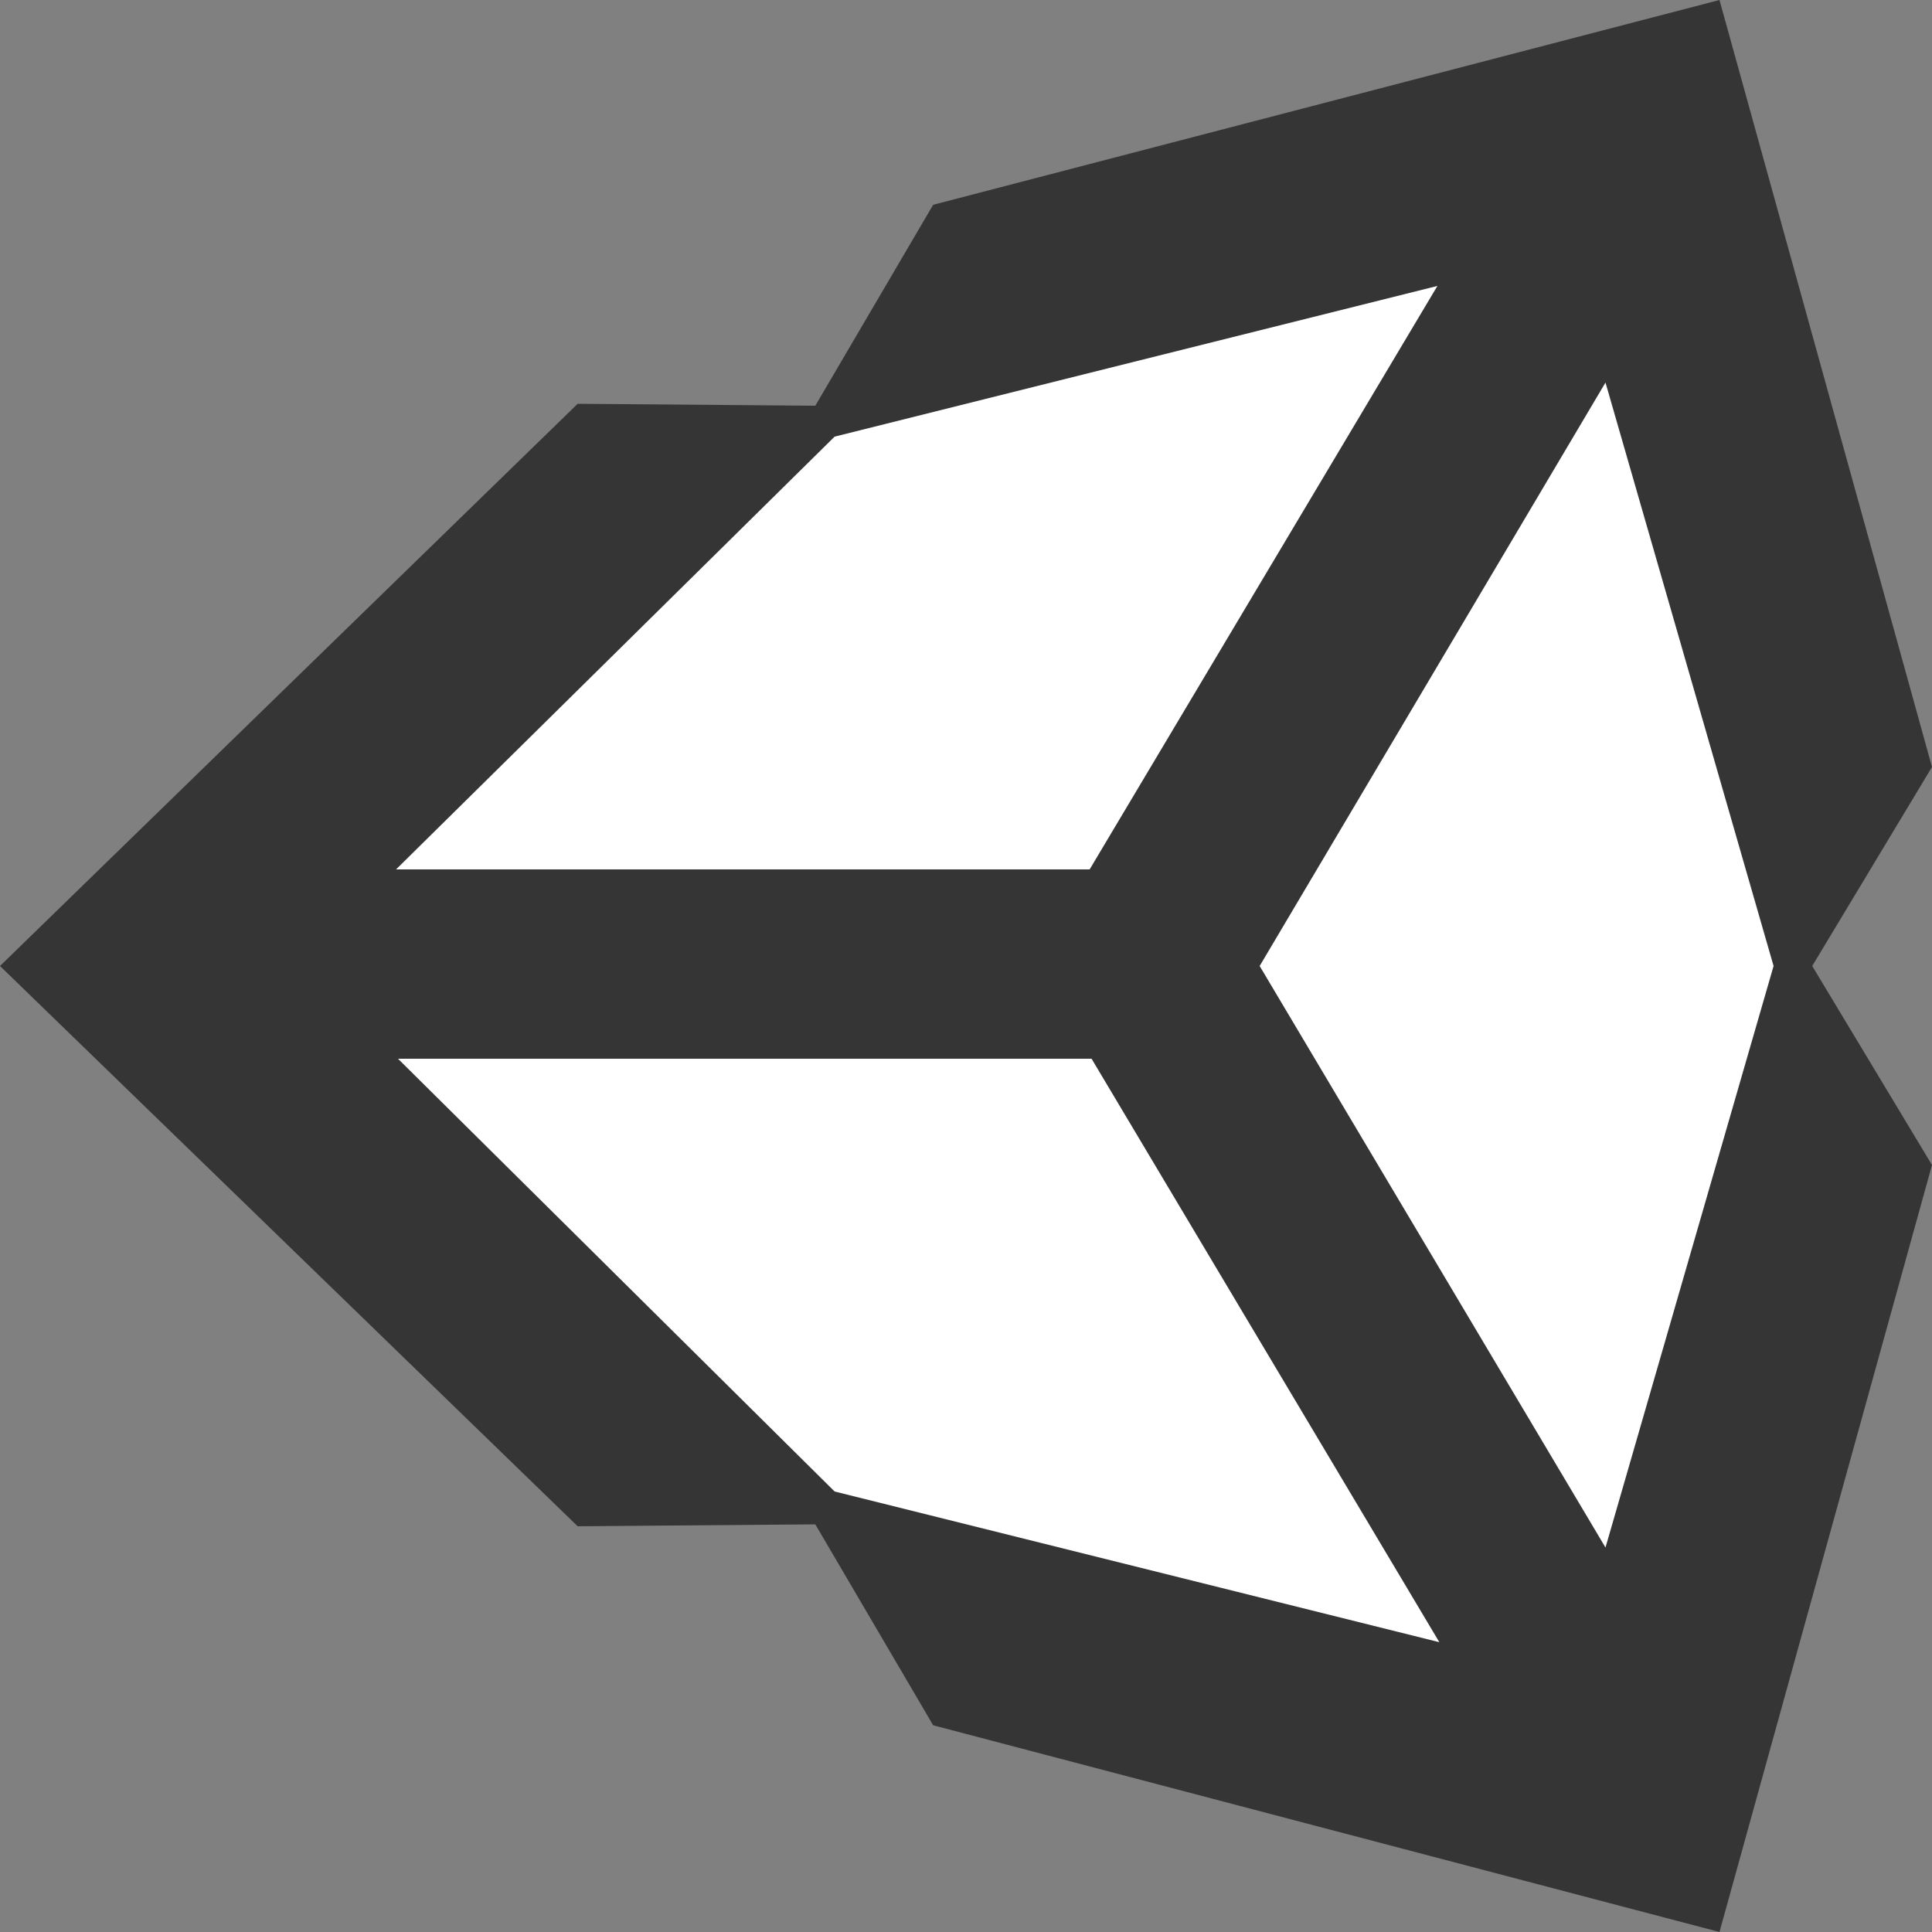 <?xml version="1.0" encoding="utf-8"?>
<!-- Generator: Adobe Illustrator 25.4.1, SVG Export Plug-In . SVG Version: 6.00 Build 0)  -->
<svg version="1.1" id="Layer_1" xmlns="http://www.w3.org/2000/svg" xmlns:xlink="http://www.w3.org/1999/xlink" x="0px" y="0px"
	 viewBox="0 0 100 100" style="enable-background:new 0 0 100 100;" xml:space="preserve">
<rect x="0" y="0" width="100" height="100" fill="#808080" stroke="none"/>
<style type="text/css">
	.st0{display:none;}
	.st1{display:inline;}
	.st2{display:inline;fill:url(#SVGID_1_);}
	.st3{display:inline;fill:url(#SVGID_00000021814710632154216460000003942921492502366133_);}
	.st4{fill:#330000;}
	.st5{fill:#FF9A00;}
	.st6{display:inline;fill:#FF9A00;}
	.st7{display:inline;fill:#0ACF83;}
	.st8{display:inline;fill:#A259FF;}
	.st9{display:inline;fill:#F24E1E;}
	.st10{display:inline;fill:#FF7262;}
	.st11{display:inline;fill:#1ABCFE;}
	.st12{display:inline;fill:url(#SVGID_00000036952814192198643330000001255164182024276916_);}
	.st13{display:inline;fill:#FFFFFF;}
	.st14{display:inline;fill:url(#SVGID_00000021112209448943425020000016155567401886224045_);}
	.st15{display:inline;fill:url(#SVGID_00000022553181376875017810000010193218629233880460_);}
	.st16{display:inline;fill:url(#SVGID_00000134951976170619857920000015218940904433909914_);}
	.st17{display:inline;fill:url(#SVGID_00000021828970251998973170000016456801258460762776_);}
	.st18{display:inline;fill:#134881;}
	.st19{display:inline;fill:url(#SVGID_00000115511500380627930760000014411362505362907299_);}
	.st20{display:inline;fill:#F7DF1E;}
	.st21{display:inline;fill:#323330;}
	.st22{display:inline;fill:#3178C6;}
	.st23{fill:#FFFFFF;}
	.st24{fill:#F05138;}
	.st25{display:inline;fill:#61DAFB;}
	.st26{fill:#61DAFB;}
	.st27{fill:#00979D;}
	.st28{fill:#81C9CB;}
	.st29{fill:#353535;}
</style>
<g id="NextJS_00000101818090805187509770000012522793872671020446_" class="st0">
	<path class="st1" d="M100,50c0,14.9-6.6,28.4-16.9,37.5c-1.7,1.5-3.4,2.8-5.2,4c-8,5.4-17.6,8.5-27.9,8.5C22.4,100,0,77.6,0,50
		S22.4,0,50,0S100,22.4,100,50z"/>
	
		<linearGradient id="SVGID_1_" gradientUnits="userSpaceOnUse" x1="50.932" y1="29.258" x2="66.979" y2="6.179" gradientTransform="matrix(1 0 0 -1 0 100)">
		<stop  offset="0" style="stop-color:#FFFFFF"/>
		<stop  offset="1" style="stop-color:#FFFFFF;stop-opacity:0"/>
	</linearGradient>
	<path class="st2" d="M83,87.5c-1.7,1.5-3.4,2.8-5.2,4l-41.1-53V70H30V30h8.4L83,87.5z"/>
	
		<linearGradient id="SVGID_00000016780039389861003310000004661281871271243419_" gradientUnits="userSpaceOnUse" x1="-664.878" y1="185.73" x2="-664.879" y2="185.419" gradientTransform="matrix(17.067 0 0 -102.4 11414.532 19048.748)">
		<stop  offset="0" style="stop-color:#FFFFFF"/>
		<stop  offset="1" style="stop-color:#FFFFFF;stop-opacity:0"/>
	</linearGradient>
	
		<rect x="63.9" y="30" style="display:inline;fill:url(#SVGID_00000016780039389861003310000004661281871271243419_);" width="6.7" height="43.4"/>
</g>
<g id="illustrator" class="st0">
	<g class="st1">
		<path class="st4" d="M17.7,98C9.1,98,2,90.7,2,81.8V18.2C2,9.3,9.1,2,17.7,2h64.6C90.9,2,98,9.3,98,18.2v63.7
			c0,8.9-7,16.2-15.7,16.2H17.7V98z"/>
		<path class="st5" d="M82.3,4C89.8,4,96,10.4,96,18.2v63.7C96,89.6,89.8,96,82.3,96H17.7C10.2,96,4,89.6,4,81.8V18.2
			C4,10.4,10.2,4,17.7,4H82.3 M82.3,0H17.7C7.9,0,0,8.1,0,18.2v63.7c0,10,7.9,18.2,17.7,18.2h64.6c9.8,0,17.7-8.1,17.7-18.2V18.2
			C100,8.1,92.1,0,82.3,0L82.3,0z"/>
	</g>
	<path class="st6" d="M49.3,63.3H33.6l-3.2,10c-0.1,0.4-0.4,0.6-0.8,0.6h-8c-0.5,0-0.6-0.3-0.5-0.8l13.6-39.3
		c0.1-0.4,0.3-0.9,0.4-1.4c0.2-0.9,0.3-1.8,0.3-2.8c0-0.2,0.1-0.4,0.3-0.5h11c0.3,0,0.5,0.1,0.6,0.3L62.8,73c0.1,0.5,0,0.7-0.4,0.7
		h-8.8c-0.3,0-0.6-0.2-0.7-0.5L49.3,63.3z M36,54.7h10.8c-0.3-0.9-0.6-1.9-1-3s-0.8-2.4-1.1-3.6c-0.4-1.3-0.8-2.6-1.2-3.9
		s-0.8-2.5-1.1-3.8c-0.3-1.2-0.6-2.3-0.9-3.3h-0.1c-0.4,1.8-0.8,3.6-1.4,5.5c-0.6,2-1.3,4.1-1.9,6.3C37.3,50.9,36.7,52.9,36,54.7z
		 M72.2,36.6c-1.4,0-2.8-0.5-3.8-1.5c-1-1.1-1.5-2.5-1.4-3.9c0-1.4,0.5-2.8,1.5-3.8s2.4-1.5,3.8-1.5c1.7,0,2.9,0.5,3.9,1.5
		c0.9,1,1.4,2.4,1.4,3.8s-0.5,2.8-1.5,3.9C75.1,36.1,73.6,36.7,72.2,36.6L72.2,36.6z M67.4,73.4V40.7c0-0.4,0.2-0.6,0.6-0.6h8.4
		c0.4,0,0.6,0.2,0.6,0.6v32.6c0,0.5-0.2,0.7-0.6,0.7h-8.3C67.7,74,67.4,73.8,67.4,73.4z"/>
</g>
<g id="Figma" class="st0">
	<path class="st7" d="M33.3,100c9.2,0,16.7-7.5,16.7-16.7V66.7H33.3c-9.2,0-16.7,7.5-16.7,16.7C16.7,92.5,24.1,100,33.3,100z"/>
	<path class="st8" d="M16.7,50c0-9.2,7.5-16.7,16.7-16.7H50v33.3H33.3C24.1,66.7,16.7,59.2,16.7,50z"/>
	<path class="st9" d="M16.7,16.7C16.7,7.5,24.1,0,33.3,0H50v33.3H33.3C24.1,33.3,16.7,25.9,16.7,16.7z"/>
	<path class="st10" d="M50,0h16.7c9.2,0,16.7,7.5,16.7,16.7s-7.5,16.7-16.7,16.7H50V0z"/>
	<path class="st11" d="M83.3,50c0,9.2-7.5,16.7-16.7,16.7C57.5,66.7,50,59.2,50,50s7.5-16.7,16.7-16.7S83.3,40.8,83.3,50z"/>
</g>
<g id="Facebook" class="st0">
	
		<linearGradient id="SVGID_00000152954925112025010530000012991525816678939801_" gradientUnits="userSpaceOnUse" x1="-269.25" y1="395.473" x2="-269.25" y2="397.9" gradientTransform="matrix(40 0 0 -39.778 10820.001 15827.557)">
		<stop  offset="0" style="stop-color:#0062E0"/>
		<stop  offset="1" style="stop-color:#19AFFF"/>
	</linearGradient>
	<path style="display:inline;fill:url(#SVGID_00000152954925112025010530000012991525816678939801_);" d="M41.8,99.5
		C18,95.2,0,74.8,0,50C0,22.5,22.5,0,50,0s50,22.5,50,50c0,24.8-18,45.2-41.8,49.5l-2.8-2.3h-11C44.5,97.2,41.7,99.5,41.8,99.5z"/>
	<path class="st13" d="M69.5,64l2.2-14H58.5v-9.8c0-4,1.5-7,7.5-7h6.5V20.5c-3.5-0.5-7.5-1-11-1C50,19.5,42,26.5,42,39v11H29.5v14
		H42v35.2c2.8,0.5,5.5,0.8,8.2,0.8c2.8,0,5.5-0.2,8.2-0.8V64C58.5,64,69.5,64,69.5,64z"/>
</g>
<g id="Instagram" class="st0">
	
		<radialGradient id="SVGID_00000115501008912060335880000009502517378850077618_" cx="247.651" cy="654.862" r="5.235" gradientTransform="matrix(-11.747 3.313 -2.387 -8.463 4568.857 4768.474)" gradientUnits="userSpaceOnUse">
		<stop  offset="0" style="stop-color:#FF005F"/>
		<stop  offset="1" style="stop-color:#FC01D8"/>
	</radialGradient>
	<path style="display:inline;fill:url(#SVGID_00000115501008912060335880000009502517378850077618_);" d="M50,0
		C29.1,0,23,0,21.9,0.1c-4.3,0.4-6.9,1-9.9,2.5C9.8,3.7,8,5,6.3,6.8C3.1,10.1,1.2,14.2,0.5,19C0.1,21.3,0,21.8,0,33.7
		c0,4,0,9.2,0,16.3c0,20.9,0,27,0.1,28.1c0.3,4.2,1,6.8,2.4,9.7c2.6,5.5,7.7,9.6,13.7,11.2c2.1,0.5,4.3,0.8,7.3,1
		c1.2,0.1,13.9,0.1,26.5,0.1s25.3,0,26.5-0.1c3.4-0.2,5.3-0.4,7.5-1c6-1.5,11-5.6,13.7-11.2c1.4-2.8,2-5.5,2.4-9.5
		C100,77.4,100,63.7,100,50s0-27.4-0.1-28.3c-0.3-4-1-6.7-2.4-9.6c-1.1-2.3-2.4-4.1-4.3-5.9c-3.3-3.1-7.3-5-12.2-5.7
		C78.7,0.1,78.2,0,66.3,0H50z"/>
	
		<radialGradient id="SVGID_00000142866389793371104830000004978057800842453151_" cx="200.375" cy="578.074" r="5.235" gradientTransform="matrix(0 -15.247 16.177 0 -9324.974 3162.881)" gradientUnits="userSpaceOnUse">
		<stop  offset="0" style="stop-color:#FFCC00"/>
		<stop  offset="0.124" style="stop-color:#FFCC00"/>
		<stop  offset="0.567" style="stop-color:#FE4A05"/>
		<stop  offset="0.694" style="stop-color:#FF0F3F"/>
		<stop  offset="1" style="stop-color:#FE0657;stop-opacity:0"/>
	</radialGradient>
	<path style="display:inline;fill:url(#SVGID_00000142866389793371104830000004978057800842453151_);" d="M50,0
		C29.1,0,23,0,21.9,0.1c-4.3,0.4-6.9,1-9.9,2.5C9.8,3.7,8,5,6.3,6.8C3.1,10.1,1.2,14.2,0.5,19C0.1,21.3,0,21.8,0,33.7
		c0,4,0,9.2,0,16.3c0,20.9,0,27,0.1,28.1c0.3,4.2,1,6.8,2.4,9.7c2.6,5.5,7.7,9.6,13.7,11.2c2.1,0.5,4.3,0.8,7.3,1
		c1.2,0.1,13.9,0.1,26.5,0.1s25.3,0,26.5-0.1c3.4-0.2,5.3-0.4,7.5-1c6-1.5,11-5.6,13.7-11.2c1.4-2.8,2-5.5,2.4-9.5
		C100,77.4,100,63.7,100,50s0-27.4-0.1-28.3c-0.3-4-1-6.7-2.4-9.6c-1.1-2.3-2.4-4.1-4.3-5.9c-3.3-3.1-7.3-5-12.2-5.7
		C78.7,0.1,78.2,0,66.3,0H50z"/>
	
		<radialGradient id="SVGID_00000029045923525909159960000012986370023670413222_" cx="244.457" cy="530.03" r="6.5" gradientTransform="matrix(2.549 -4.392 5.718 3.318 -3601.179 -586.66)" gradientUnits="userSpaceOnUse">
		<stop  offset="0" style="stop-color:#FFCC00"/>
		<stop  offset="1" style="stop-color:#FFCC00;stop-opacity:0"/>
	</radialGradient>
	<path style="display:inline;fill:url(#SVGID_00000029045923525909159960000012986370023670413222_);" d="M50,0
		C29.1,0,23,0,21.9,0.1c-4.3,0.4-6.9,1-9.9,2.5C9.8,3.7,8,5,6.3,6.8C3.1,10.1,1.2,14.2,0.5,19C0.1,21.3,0,21.8,0,33.7
		c0,4,0,9.2,0,16.3c0,20.9,0,27,0.1,28.1c0.3,4.2,1,6.8,2.4,9.7c2.6,5.5,7.7,9.6,13.7,11.2c2.1,0.5,4.3,0.8,7.3,1
		c1.2,0.1,13.9,0.1,26.5,0.1s25.3,0,26.5-0.1c3.4-0.2,5.3-0.4,7.5-1c6-1.5,11-5.6,13.7-11.2c1.4-2.8,2-5.5,2.4-9.5
		C100,77.4,100,63.7,100,50s0-27.4-0.1-28.3c-0.3-4-1-6.7-2.4-9.6c-1.1-2.3-2.4-4.1-4.3-5.9c-3.3-3.1-7.3-5-12.2-5.7
		C78.7,0.1,78.2,0,66.3,0H50z"/>
	
		<radialGradient id="SVGID_00000072996081424739514790000009737780793209865354_" cx="140.302" cy="-53.376" r="6.708" gradientTransform="matrix(-9.067 2.553 -0.87 -3.089 1239.233 -519.005)" gradientUnits="userSpaceOnUse">
		<stop  offset="0" style="stop-color:#780CFF"/>
		<stop  offset="1" style="stop-color:#820BFF;stop-opacity:0"/>
	</radialGradient>
	<path style="display:inline;fill:url(#SVGID_00000072996081424739514790000009737780793209865354_);" d="M50,0
		C29.1,0,23,0,21.9,0.1c-4.3,0.4-6.9,1-9.9,2.5C9.8,3.7,8,5,6.3,6.8C3.1,10.1,1.2,14.2,0.5,19C0.1,21.3,0,21.8,0,33.7
		c0,4,0,9.2,0,16.3c0,20.9,0,27,0.1,28.1c0.3,4.2,1,6.8,2.4,9.7c2.6,5.5,7.7,9.6,13.7,11.2c2.1,0.5,4.3,0.8,7.3,1
		c1.2,0.1,13.9,0.1,26.5,0.1s25.3,0,26.5-0.1c3.4-0.2,5.3-0.4,7.5-1c6-1.5,11-5.6,13.7-11.2c1.4-2.8,2-5.5,2.4-9.5
		C100,77.4,100,63.7,100,50s0-27.4-0.1-28.3c-0.3-4-1-6.7-2.4-9.6c-1.1-2.3-2.4-4.1-4.3-5.9c-3.3-3.1-7.3-5-12.2-5.7
		C78.7,0.1,78.2,0,66.3,0H50z"/>
	<path class="st13" d="M50,12.8c-10.1,0-11.4,0-15.3,0.2c-4,0.2-6.7,0.8-9,1.7c-2.4,0.9-4.5,2.2-6.6,4.3s-3.3,4.1-4.3,6.6
		c-0.9,2.4-1.5,5.1-1.7,9c-0.2,4-0.2,5.2-0.2,15.3s0,11.4,0.2,15.3c0.2,4,0.8,6.7,1.7,9c1,2.4,2.2,4.5,4.3,6.6s4.1,3.3,6.6,4.3
		c2.4,0.9,5.1,1.5,9,1.7C38.7,87,39.9,87,50,87s11.4,0,15.3-0.2c4-0.2,6.7-0.8,9-1.7c2.4-0.9,4.5-2.2,6.6-4.3
		c2.1-2.1,3.3-4.1,4.3-6.6c0.9-2.4,1.5-5.1,1.7-9c0.2-4,0.2-5.2,0.2-15.3s0-11.4-0.2-15.3c-0.2-4-0.8-6.7-1.7-9
		c-1-2.4-2.2-4.5-4.3-6.6c-2.1-2.1-4.1-3.3-6.6-4.3c-2.4-0.9-5.1-1.5-9-1.7C61.4,12.9,60.1,12.8,50,12.8L50,12.8z M46.7,19.5
		c1,0,2.1,0,3.3,0c9.9,0,11.1,0,15,0.2c3.6,0.2,5.6,0.8,6.9,1.3c1.7,0.7,3,1.5,4.3,2.8s2.1,2.5,2.8,4.3c0.5,1.3,1.1,3.3,1.3,6.9
		c0.2,3.9,0.2,5.1,0.2,15s0,11.1-0.2,15c-0.2,3.6-0.8,5.6-1.3,6.9c-0.7,1.7-1.5,3-2.8,4.3s-2.5,2.1-4.3,2.8
		c-1.3,0.5-3.3,1.1-6.9,1.3c-3.9,0.2-5.1,0.2-15,0.2s-11.1,0-15-0.2c-3.6-0.2-5.6-0.8-6.9-1.3c-1.7-0.7-3-1.5-4.3-2.8
		c-1.3-1.3-2.1-2.5-2.8-4.3c-0.5-1.3-1.1-3.3-1.3-6.9c-0.2-3.9-0.2-5.1-0.2-15s0-11.1,0.2-15c0.2-3.6,0.8-5.6,1.3-6.9
		c0.7-1.7,1.5-3,2.8-4.3c1.3-1.3,2.5-2.1,4.3-2.8c1.3-0.5,3.3-1.1,6.9-1.3C38.4,19.6,39.8,19.5,46.7,19.5L46.7,19.5z M69.9,25.7
		c-2.5,0-4.5,2-4.5,4.5s2,4.5,4.5,4.5s4.5-2,4.5-4.5C74.3,27.7,72.3,25.7,69.9,25.7L69.9,25.7z M50,30.9c-10.5,0-19.1,8.5-19.1,19.1
		S39.5,69.1,50,69.1S69.1,60.5,69.1,50S60.6,30.9,50,30.9L50,30.9z M50,37.6c6.8,0,12.4,5.5,12.4,12.4c0,6.8-5.5,12.4-12.4,12.4
		c-6.8,0-12.4-5.5-12.4-12.4C37.6,43.2,43.2,37.6,50,37.6L50,37.6z"/>
</g>
<g id="AffDesign" class="st0">
	<path class="st18" d="M100,9.8c0-5.4-4.4-9.8-9.8-9.8H9.8C4.4,0,0,4.4,0,9.8v80.5c0,5.4,4.4,9.8,9.8,9.8h80.5
		c5.4,0,9.8-4.4,9.8-9.8V9.8H100z"/>
	
		<radialGradient id="SVGID_00000155864224517651667330000008177026115172556177_" cx="-101.75" cy="255.333" r="0.829" gradientTransform="matrix(122.351 0 0 -122.351 12521.853 31231.631)" gradientUnits="userSpaceOnUse">
		<stop  offset="0" style="stop-color:#6BE1FB"/>
		<stop  offset="1" style="stop-color:#38BDFA"/>
	</radialGradient>
	<path style="display:inline;fill:url(#SVGID_00000155864224517651667330000008177026115172556177_);" d="M92.7,88.8
		c0,2.1-1.8,3.9-3.9,3.9H49.3L32.5,63.5h60.2V88.8L92.7,88.8z M7.3,88.8V71.6L44.5,7.3H59L27.6,61.7l17.9,31H11.2
		C9.1,92.7,7.3,90.9,7.3,88.8z M54.9,60.2H40.2c-1.6,0-3.2-0.9-4-2.3c-0.8-1.4-0.8-3.2,0-4.6l7.3-12.7L54.9,60.2z M88.8,7.3
		c2.1,0,3.9,1.7,3.9,3.9v49h-34L45.5,37.3l17.3-30H88.8z"/>
</g>
<g id="JavaS" class="st0">
	<path class="st20" d="M10,0h80c5.5,0,10,4.5,10,10v80c0,5.5-4.5,10-10,10H10c-5.5,0-10-4.5-10-10V10C0,4.5,4.5,0,10,0z"/>
	<path class="st21" d="M91.8,76.1c-0.7-4.6-3.7-8.4-12.5-12c-3.1-1.4-6.5-2.4-7.5-4.7c-0.4-1.4-0.4-2.1-0.2-2.9
		c0.7-2.7,3.8-3.5,6.3-2.7c1.6,0.5,3.1,1.8,4.1,3.8c4.3-2.8,4.3-2.8,7.3-4.7c-1.1-1.7-1.7-2.5-2.4-3.2c-2.6-2.9-6.1-4.4-11.8-4.3
		l-2.9,0.4c-2.8,0.7-5.5,2.2-7.1,4.2c-4.7,5.4-3.4,14.8,2.4,18.6c5.7,4.3,14,5.2,15.1,9.2c1,4.9-3.6,6.5-8.2,5.9
		c-3.4-0.7-5.3-2.4-7.3-5.6c-3.7,2.2-3.7,2.2-7.6,4.4c0.9,2,1.9,2.9,3.4,4.6c7.2,7.3,25.4,7,28.6-4.1C91.6,82.6,92.5,80.1,91.8,76.1
		z M54.4,46H45v24.2c0,5.1,0.3,9.9-0.6,11.3c-1.4,2.8-4.9,2.5-6.5,1.9c-1.6-0.8-2.5-2-3.5-3.6c-0.3-0.5-0.5-0.8-0.5-0.9l-7.6,4.7
		c1.3,2.6,3.1,4.8,5.5,6.3c3.6,2.1,8.4,2.8,13.4,1.6c3.3-0.9,6.1-2.9,7.5-5.9c2.1-3.9,1.7-8.7,1.7-13.9C54.4,63.1,54.4,54.6,54.4,46
		z"/>
</g>
<g id="TypeS" class="st0">
	<path class="st22" d="M10,0h80c5.5,0,10,4.5,10,10v80c0,5.5-4.5,10-10,10H10c-5.5,0-10-4.5-10-10V10C0,4.5,4.5,0,10,0z"/>
	<g class="st1">
		<path class="st23" d="M91.8,76.1c-0.7-4.6-3.7-8.4-12.5-12c-3.1-1.4-6.5-2.4-7.5-4.7c-0.4-1.4-0.4-2.1-0.2-2.9
			c0.7-2.7,3.8-3.5,6.3-2.7c1.6,0.5,3.1,1.8,4.1,3.8c4.3-2.8,4.3-2.8,7.3-4.7c-1.1-1.7-1.7-2.5-2.4-3.2c-2.6-2.9-6.1-4.4-11.8-4.3
			l-2.9,0.4c-2.8,0.7-5.5,2.2-7.1,4.2c-4.7,5.4-3.4,14.8,2.4,18.6c5.7,4.3,14,5.2,15.1,9.2c1,4.9-3.6,6.5-8.2,5.9
			c-3.4-0.7-5.3-2.4-7.3-5.6c-3.7,2.2-3.7,2.2-7.6,4.4c0.9,2,1.9,2.9,3.4,4.6c7.2,7.3,25.4,7,28.6-4.1
			C91.6,82.6,92.5,80.1,91.8,76.1z"/>
		<path class="st23" d="M37.2,54.6H25.8V46h32.6v8.6H46.9v38.1h-9.8L37.2,54.6L37.2,54.6z"/>
	</g>
</g>
<g id="Swift" class="st0">
	<g class="st1">
		<path class="st24" d="M100,27.7c0-1,0-2,0-3c-0.1-2.2-0.2-4.4-0.6-6.6s-1-4.2-2.1-6.2c-1-2-2.3-3.8-3.9-5.3
			C91.8,5,90,3.7,88.1,2.7c-2-1-4-1.7-6.2-2.1S77.5,0.1,75.3,0c-1,0-2,0-3,0c-1.2,0-2.4,0-3.6,0H42.2h-11c-1.2,0-2.4,0-3.6,0
			c-1,0-2,0-3,0c-0.5,0-1.1,0-1.6,0.1c-1.6,0.1-3.3,0.2-4.9,0.5S14.9,1.3,13.4,2c-0.5,0.2-1,0.4-1.5,0.7C10.4,3.4,9,4.4,7.8,5.4
			C7.3,5.8,6.9,6.2,6.6,6.5C5,8.1,3.7,9.9,2.7,11.9s-1.7,4-2.1,6.2S0.1,22.5,0,24.7c0,1,0,2,0,3c0,1.2,0,2.4,0,3.6v16.3v21.1
			c0,1.2,0,2.4,0,3.6c0,1,0,2,0,3c0.1,2.2,0.2,4.4,0.6,6.6s1,4.2,2.1,6.2c1,2,2.3,3.8,3.9,5.3c1.6,1.6,3.4,2.9,5.3,3.9
			c2,1,4,1.7,6.2,2.1s4.4,0.5,6.6,0.6c1,0,2,0,3,0c1.2,0,2.4,0,3.6,0h37.4c1.2,0,2.4,0,3.6,0c1,0,2,0,3,0c2.2-0.1,4.4-0.2,6.6-0.6
			s4.2-1,6.2-2.1c2-1,3.8-2.3,5.3-3.9c1.6-1.6,2.9-3.4,3.9-5.3c1-2,1.7-4,2.1-6.2s0.5-4.4,0.6-6.6c0-1,0-2,0-3c0-1.2,0-2.4,0-3.6
			V31.3C100,30.1,100,28.9,100,27.7z"/>
		<path class="st23" d="M79.2,61.7L79.2,61.7c0.1-0.4,0.2-0.8,0.3-1.1c4.2-16.5-6-36.1-23.1-46.4c7.5,10.2,10.8,22.5,7.9,33.3
			c-0.3,1-0.6,1.9-0.9,2.8c-0.4-0.2-0.9-0.5-1.5-0.9c0,0-17.1-10.5-35.5-29.1c-0.5-0.5,9.9,14.8,21.6,27.2
			c-5.6-3.2-21-14.4-30.7-23.3c1.2,2,2.6,3.9,4.2,5.8c8.1,10.3,18.7,23,31.4,32.8c-8.9,5.5-21.6,5.9-34.2,0c-3.1-1.5-6-3.2-8.7-5.2
			c5.3,8.5,13.5,15.9,23.5,20.2c11.9,5.1,23.7,4.8,32.6,0.1l0,0l0.1-0.1c0.4-0.2,0.7-0.4,1.1-0.6c4.2-2.2,12.6-4.4,17.1,4.3
			C85.5,83.6,87.8,72.3,79.2,61.7z"/>
	</g>
</g>
<g id="ReactJS" class="st0">
	<circle class="st25" cx="50" cy="50" r="8.9"/>
	<g class="st1">
		<path class="st26" d="M50,70.4c-28,0-50-9-50-20.4s22-20.4,50-20.4s50,9,50,20.4S78,70.4,50,70.4z M50,33.9
			C23.1,33.9,4.3,42.4,4.3,50S23,66.1,50,66.1c26.9,0,45.7-8.5,45.7-16.1S76.9,33.9,50,33.9z"/>
		<path class="st26" d="M70,94.6c-4.4,0-9.8-2.4-15.6-7.2c-7.7-6.3-15.5-15.9-22.1-27.2C18.3,35.9,15.1,12.4,25,6.7
			c5.1-2.9,12.4-0.8,20.6,5.9c7.7,6.3,15.5,15.9,22,27.2s11,22.9,12.5,32.7c1.8,10.5,0,17.9-5.1,20.8C73.5,94.2,71.8,94.6,70,94.6z
			 M30.1,9.7c-1.1,0-2.1,0.2-2.9,0.7c-6.6,3.8-4.6,24.3,8.9,47.6c6.3,10.8,13.7,20.1,21,26c6.7,5.4,12.4,7.4,15.7,5.5
			c3.3-1.9,4.5-7.9,3.1-16.4c-1.5-9.3-5.8-20.4-12-31.2l0,0c-6.3-10.8-13.7-20.1-21-26C37.9,11.9,33.4,9.7,30.1,9.7z"/>
		<path class="st26" d="M30,94.6c-1.9,0-3.5-0.4-5-1.3c-5.1-2.9-6.9-10.3-5.2-20.8c1.6-9.8,6-21.4,12.5-32.7
			C46.3,15.5,65.1,1,75,6.7s6.7,29.2-7.3,53.5l0,0c-6.5,11.3-14.3,20.9-22,27.2C39.8,92.2,34.5,94.6,30,94.6z M70,9.8
			c-7.8,0-22.1,11.7-33.9,32.2c-6.3,10.8-10.5,21.9-12,31.2c-1.4,8.5-0.2,14.4,3.1,16.4c3.3,1.9,9.1-0.1,15.7-5.5
			c7.3-5.9,14.8-15.2,21-26l0,0c13.5-23.3,15.5-43.8,8.9-47.6C72,10,71.1,9.8,70,9.8z"/>
	</g>
</g>
<g class="st0">
	<g class="st1">
		<path class="st27" d="M50,98.5C23.3,98.5,1.5,76.7,1.5,50S23.3,1.5,50,1.5S98.5,23.3,98.5,50S76.7,98.5,50,98.5z"/>
		<path class="st28" d="M50,0v3c25.9,0,47,21.1,47,47S75.9,97,50,97S3,75.9,3,50S24.1,3,50,3V0 M50,0C22.4,0,0,22.4,0,50
			s22.4,50,50,50s50-22.4,50-50S77.6,0,50,0L50,0z"/>
	</g>
	<g class="st1">
		<path class="st23" d="M69.1,67.9c-0.9,0-1.9-0.1-2.9-0.2C58.3,66.5,53,60.8,50,56.4c-3,4.4-8.3,10.1-16.2,11.2
			c-0.9,0.1-1.9,0.2-2.9,0.2c-4.9,0-9.6-1.8-13.1-5.2c-3.5-3.4-5.5-7.9-5.5-12.7s1.9-9.3,5.5-12.7c3.5-3.3,8.1-5.2,13.1-5.2
			c0.9,0,1.9,0.1,2.8,0.2c8,1.2,13.3,7,16.3,11.3c3-4.4,8.3-10.1,16.2-11.2c0.9-0.1,1.9-0.2,2.8-0.2c4.9,0,9.6,1.8,13.1,5.2
			s5.5,7.9,5.5,12.7s-1.9,9.3-5.5,12.7C78.7,66,74,67.9,69.1,67.9 M53.5,50c1.6,3,6.1,10.3,13.6,11.4c0.7,0.1,1.3,0.1,2,0.1
			c6.7,0,12.2-5.2,12.2-11.5s-5.5-11.5-12.2-11.5c-0.6,0-1.3,0-2,0.1C59.7,39.7,55.1,47,53.5,50 M30.9,38.5
			c-6.7,0-12.2,5.2-12.2,11.5c0,6.4,5.5,11.5,12.2,11.5c0.6,0,1.3-0.1,2-0.1c7.5-1.1,12-8.4,13.6-11.4c-1.5-3-6.1-10.3-13.6-11.4
			C32.2,38.5,31.6,38.5,30.9,38.5"/>
		<path class="st23" d="M25.8,48.2h11.1v3.6H25.8V48.2z M74.1,48.2h-3.8v-3.8h-3.6v3.8H63v3.6h3.8v3.8h3.6v-3.8h3.8v-3.6H74.1z"/>
	</g>
</g>
<g>
	<polygon class="st29" points="89,0 48.3,10.6 42.2,21 29.9,20.9 0,50 29.9,79 42.2,78.9 48.3,89.3 89,100 100,60.3 93.8,50 
		100,39.7 	"/>
	<g>
		<polygon class="st23" points="83.1,80.1 65.2,50 83.1,19.8 91.8,50 		"/>
		<polygon class="st23" points="43.2,77.2 20.6,54.8 56.5,54.8 74.5,85 		"/>
		<polygon class="st23" points="43.2,22.6 74.4,14.8 56.4,45 20.5,45 		"/>
	</g>
</g>
</svg>
